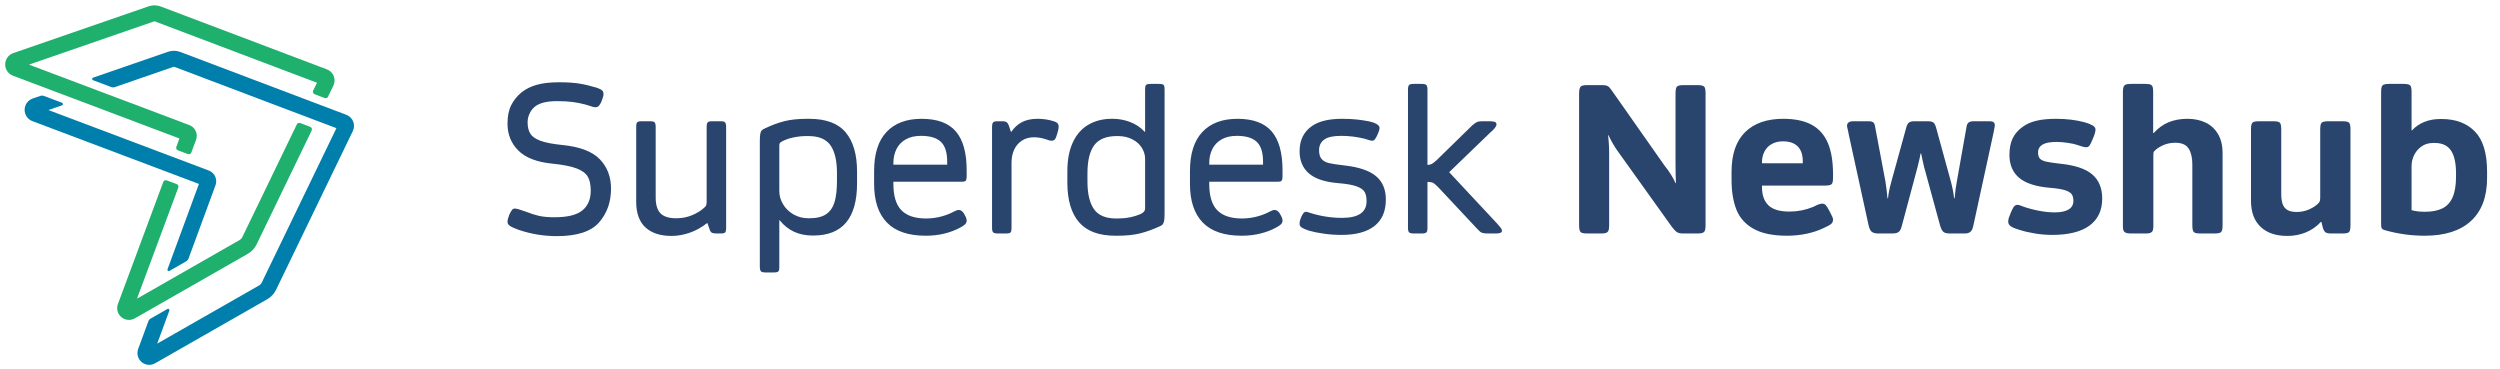 <?xml version="1.0" encoding="UTF-8" standalone="no"?>
<!DOCTYPE svg PUBLIC "-//W3C//DTD SVG 1.1//EN" "http://www.w3.org/Graphics/SVG/1.1/DTD/svg11.dtd">
<svg width="100%" height="100%" viewBox="0 0 468 69" version="1.1" xmlns="http://www.w3.org/2000/svg" xmlns:xlink="http://www.w3.org/1999/xlink" xml:space="preserve" xmlns:serif="http://www.serif.com/" style="fill-rule:evenodd;clip-rule:evenodd;stroke-linejoin:round;stroke-miterlimit:2;">
    <g transform="matrix(1,0,0,1,1.13687e-13,-0.5)">
        <path d="M114.385,35.812C114.385,38.32 113.638,40.429 112.143,42.139C110.649,43.849 108.014,44.704 104.239,44.704C101.782,44.704 99.401,44.311 97.095,43.526C96.259,43.222 95.702,42.969 95.423,42.766C95.145,42.563 95.005,42.31 95.005,42.006C95.005,41.702 95.119,41.259 95.347,40.676C95.55,40.245 95.721,39.948 95.86,39.783C96,39.618 96.171,39.536 96.373,39.536C96.5,39.536 96.633,39.555 96.772,39.593L97.19,39.707C97.33,39.745 97.463,39.789 97.589,39.84C97.995,39.992 98.299,40.093 98.501,40.144C99.388,40.499 100.205,40.758 100.952,40.923C101.7,41.088 102.656,41.17 103.821,41.17C106.228,41.17 107.957,40.746 109.008,39.897C110.06,39.048 110.585,37.813 110.585,36.192C110.585,35.077 110.402,34.203 110.034,33.57C109.667,32.937 108.97,32.424 107.944,32.031C106.918,31.638 105.417,31.341 103.441,31.138C100.528,30.859 98.394,30.042 97.038,28.687C95.683,27.332 95.005,25.653 95.005,23.652C95.005,22.259 95.24,21.1 95.708,20.175C96.177,19.25 96.829,18.446 97.665,17.762C98.476,17.129 99.439,16.66 100.553,16.356C101.668,16.052 103.036,15.9 104.657,15.9C106.177,15.9 107.444,15.982 108.457,16.147C109.471,16.312 110.56,16.571 111.725,16.926C112.232,17.103 112.568,17.274 112.732,17.439C112.897,17.604 112.979,17.838 112.979,18.142C112.979,18.395 112.84,18.877 112.561,19.586C112.409,19.915 112.251,20.162 112.086,20.327C111.922,20.492 111.725,20.574 111.497,20.574C111.219,20.574 110.839,20.485 110.357,20.308L109.635,20.08C108.774,19.852 107.944,19.687 107.146,19.586C106.348,19.485 105.405,19.434 104.315,19.434C103.327,19.434 102.498,19.516 101.826,19.681C101.155,19.846 100.591,20.105 100.135,20.46C99.705,20.815 99.369,21.252 99.128,21.771C98.888,22.29 98.767,22.829 98.767,23.386C98.767,24.273 98.938,24.988 99.28,25.533C99.622,26.078 100.262,26.521 101.199,26.863C102.137,27.205 103.492,27.465 105.265,27.642C108.559,27.971 110.902,28.864 112.295,30.321C113.689,31.778 114.385,33.608 114.385,35.812ZM135.931,43.108C135.931,43.437 135.906,43.678 135.855,43.83C135.805,43.982 135.703,44.083 135.551,44.134C135.399,44.185 135.159,44.21 134.829,44.21L134.145,44.21C133.689,44.21 133.373,44.147 133.195,44.02C133.018,43.893 132.866,43.602 132.739,43.146L132.435,42.272L132.359,42.272C131.321,43.083 130.231,43.684 129.091,44.077C127.951,44.47 126.824,44.666 125.709,44.666C123.607,44.666 121.979,44.134 120.826,43.07C119.674,42.006 119.097,40.41 119.097,38.282L119.097,24.298C119.097,23.969 119.123,23.728 119.173,23.576C119.224,23.424 119.325,23.323 119.477,23.272C119.629,23.221 119.87,23.196 120.199,23.196L121.643,23.196C121.973,23.196 122.207,23.221 122.346,23.272C122.486,23.323 122.587,23.424 122.65,23.576C122.714,23.728 122.745,23.969 122.745,24.298L122.745,37.484C122.745,38.827 123.043,39.808 123.638,40.429C124.234,41.05 125.228,41.36 126.621,41.36C127.66,41.36 128.635,41.17 129.547,40.79C130.459,40.41 131.219,39.941 131.827,39.384C132.03,39.207 132.157,39.048 132.207,38.909C132.258,38.77 132.283,38.535 132.283,38.206L132.283,24.298C132.283,23.969 132.315,23.728 132.378,23.576C132.442,23.424 132.543,23.323 132.682,23.272C132.822,23.221 133.056,23.196 133.385,23.196L134.829,23.196C135.159,23.196 135.393,23.221 135.532,23.272C135.672,23.323 135.773,23.424 135.836,23.576C135.9,23.728 135.931,23.956 135.931,24.26L135.931,43.108ZM152.081,44.59C149.523,44.59 147.483,43.64 145.963,41.74L145.887,41.74L145.887,50.442C145.887,50.771 145.862,51.006 145.811,51.145C145.761,51.284 145.659,51.379 145.507,51.43C145.355,51.481 145.102,51.506 144.747,51.506L143.379,51.506C142.898,51.506 142.588,51.436 142.448,51.297C142.309,51.158 142.239,50.847 142.239,50.366L142.239,27.034C142.239,26.401 142.265,25.926 142.315,25.609C142.366,25.292 142.461,25.058 142.6,24.906C142.74,24.754 142.974,24.615 143.303,24.488C144.519,23.905 145.71,23.468 146.875,23.177C148.041,22.886 149.447,22.74 151.093,22.74L151.473,22.74C154.615,22.74 156.895,23.589 158.313,25.286C159.732,26.983 160.441,29.428 160.441,32.62L160.441,34.824C160.441,41.335 157.718,44.59 152.271,44.59L152.081,44.59ZM150.979,25.97C150.194,25.97 149.396,26.052 148.585,26.217C147.775,26.382 147.053,26.629 146.419,26.958C146.166,27.11 146.014,27.23 145.963,27.319C145.913,27.408 145.887,27.604 145.887,27.908L145.887,36.306C145.887,37.142 146.122,37.953 146.59,38.738C147.059,39.523 147.711,40.157 148.547,40.638C149.383,41.119 150.321,41.36 151.359,41.36L151.473,41.36C152.841,41.36 153.899,41.107 154.646,40.6C155.394,40.093 155.919,39.34 156.223,38.339C156.527,37.338 156.679,36.015 156.679,34.368L156.679,32.886C156.679,30.581 156.274,28.852 155.463,27.699C154.653,26.546 153.272,25.97 151.321,25.97L150.979,25.97ZM167.243,34.938C167.243,37.193 167.744,38.833 168.744,39.859C169.745,40.885 171.284,41.398 173.361,41.398C174.907,41.398 176.414,41.081 177.883,40.448L178.377,40.201C178.555,40.112 178.745,40.024 178.947,39.935C179.15,39.846 179.315,39.802 179.441,39.802C179.897,39.802 180.265,40.081 180.543,40.638C180.822,41.119 180.961,41.499 180.961,41.778C180.961,42.057 180.866,42.291 180.676,42.481C180.486,42.671 180.176,42.88 179.745,43.108C178.859,43.589 177.871,43.963 176.781,44.229C175.692,44.495 174.539,44.628 173.323,44.628C170.055,44.628 167.623,43.805 166.027,42.158C164.431,40.511 163.633,38.105 163.633,34.938L163.633,32.506C163.633,29.289 164.406,26.857 165.951,25.21C167.497,23.563 169.688,22.74 172.525,22.74C175.439,22.74 177.573,23.525 178.928,25.096C180.284,26.667 180.961,29.099 180.961,32.392L180.961,33.456C180.961,33.76 180.936,33.988 180.885,34.14C180.835,34.292 180.746,34.393 180.619,34.444C180.493,34.495 180.277,34.52 179.973,34.52L167.243,34.52L167.243,34.938ZM172.411,25.932C171.297,25.932 170.353,26.147 169.58,26.578C168.808,27.009 168.225,27.61 167.832,28.383C167.44,29.156 167.243,30.036 167.243,31.024L167.243,31.328L177.313,31.328L177.313,30.758C177.313,29.035 176.921,27.8 176.135,27.053C175.35,26.306 174.109,25.932 172.411,25.932ZM185.711,24.298C185.711,23.969 185.743,23.728 185.806,23.576C185.87,23.424 185.977,23.323 186.129,23.272C186.281,23.221 186.522,23.196 186.851,23.196L187.497,23.196C187.827,23.196 188.074,23.221 188.238,23.272C188.403,23.323 188.536,23.424 188.637,23.576C188.739,23.728 188.84,23.956 188.941,24.26L189.245,25.172L189.321,25.172C189.853,24.387 190.512,23.785 191.297,23.367C192.083,22.949 193.071,22.74 194.261,22.74C195.351,22.74 196.389,22.905 197.377,23.234C197.631,23.31 197.827,23.424 197.966,23.576C198.106,23.728 198.175,23.943 198.175,24.222C198.175,24.551 198.087,24.995 197.909,25.552C197.757,26.084 197.612,26.432 197.472,26.597C197.333,26.762 197.111,26.844 196.807,26.844C196.579,26.844 196.288,26.768 195.933,26.616C195.097,26.337 194.312,26.198 193.577,26.198C192.691,26.198 191.931,26.407 191.297,26.825C190.664,27.243 190.183,27.807 189.853,28.516C189.524,29.225 189.359,30.036 189.359,30.948L189.359,43.108C189.359,43.437 189.334,43.678 189.283,43.83C189.233,43.982 189.131,44.083 188.979,44.134C188.827,44.185 188.587,44.21 188.257,44.21L186.851,44.21C186.37,44.21 186.06,44.14 185.92,44.001C185.781,43.862 185.711,43.564 185.711,43.108L185.711,24.298ZM208.359,22.74C209.423,22.74 210.481,22.936 211.532,23.329C212.584,23.722 213.502,24.336 214.287,25.172L214.363,25.172L214.363,17.268C214.363,16.939 214.389,16.704 214.439,16.565C214.49,16.426 214.591,16.331 214.743,16.28C214.895,16.229 215.149,16.204 215.503,16.204L216.909,16.204C217.239,16.204 217.479,16.229 217.631,16.28C217.783,16.331 217.885,16.432 217.935,16.584C217.986,16.736 218.011,16.977 218.011,17.306L218.011,40.334C218.011,40.993 217.986,41.474 217.935,41.778C217.885,42.082 217.796,42.316 217.669,42.481C217.543,42.646 217.315,42.791 216.985,42.918C215.769,43.475 214.579,43.9 213.413,44.191C212.248,44.482 210.842,44.628 209.195,44.628L208.815,44.628C205.725,44.628 203.451,43.786 201.994,42.101C200.538,40.416 199.809,37.94 199.809,34.672L199.809,32.544C199.809,30.391 200.158,28.579 200.854,27.11C201.551,25.641 202.526,24.545 203.78,23.823C205.034,23.101 206.485,22.74 208.131,22.74L208.359,22.74ZM209.271,41.398C210.842,41.398 212.286,41.107 213.603,40.524C214.11,40.271 214.363,39.941 214.363,39.536L214.363,30.226C214.363,29.517 214.161,28.833 213.755,28.174C213.35,27.515 212.755,26.983 211.969,26.578C211.184,26.173 210.272,25.97 209.233,25.97L209.119,25.97C207.118,25.97 205.693,26.54 204.844,27.68C203.996,28.82 203.571,30.581 203.571,32.962L203.571,34.482C203.571,36.762 203.977,38.485 204.787,39.65C205.598,40.815 206.979,41.398 208.929,41.398L209.271,41.398ZM226.371,34.938C226.371,37.193 226.872,38.833 227.872,39.859C228.873,40.885 230.412,41.398 232.489,41.398C234.035,41.398 235.542,41.081 237.011,40.448L237.505,40.201C237.683,40.112 237.873,40.024 238.075,39.935C238.278,39.846 238.443,39.802 238.569,39.802C239.025,39.802 239.393,40.081 239.671,40.638C239.95,41.119 240.089,41.499 240.089,41.778C240.089,42.057 239.994,42.291 239.804,42.481C239.614,42.671 239.304,42.88 238.873,43.108C237.987,43.589 236.999,43.963 235.909,44.229C234.82,44.495 233.667,44.628 232.451,44.628C229.183,44.628 226.751,43.805 225.155,42.158C223.559,40.511 222.761,38.105 222.761,34.938L222.761,32.506C222.761,29.289 223.534,26.857 225.079,25.21C226.625,23.563 228.816,22.74 231.653,22.74C234.567,22.74 236.701,23.525 238.056,25.096C239.412,26.667 240.089,29.099 240.089,32.392L240.089,33.456C240.089,33.76 240.064,33.988 240.013,34.14C239.963,34.292 239.874,34.393 239.747,34.444C239.621,34.495 239.405,34.52 239.101,34.52L226.371,34.52L226.371,34.938ZM231.539,25.932C230.425,25.932 229.481,26.147 228.708,26.578C227.936,27.009 227.353,27.61 226.96,28.383C226.568,29.156 226.371,30.036 226.371,31.024L226.371,31.328L236.441,31.328L236.441,30.758C236.441,29.035 236.049,27.8 235.263,27.053C234.478,26.306 233.237,25.932 231.539,25.932ZM245.029,43.678C244.421,43.475 243.978,43.285 243.699,43.108C243.421,42.931 243.281,42.69 243.281,42.386C243.281,42.209 243.294,42.05 243.319,41.911C243.345,41.772 243.395,41.613 243.471,41.436C243.573,41.132 243.712,40.841 243.889,40.562C244.067,40.283 244.257,40.144 244.459,40.144C244.637,40.144 244.839,40.195 245.067,40.296C247.094,40.955 249.146,41.284 251.223,41.284C254.289,41.284 255.821,40.245 255.821,38.168C255.821,37.433 255.701,36.857 255.46,36.439C255.22,36.021 254.726,35.673 253.978,35.394C253.231,35.115 252.085,34.913 250.539,34.786C248.031,34.583 246.195,33.975 245.029,32.962C243.864,31.949 243.281,30.568 243.281,28.82C243.281,27.756 243.484,26.825 243.889,26.027C244.295,25.229 244.877,24.577 245.637,24.07C246.929,23.183 248.791,22.74 251.223,22.74C252.287,22.74 253.218,22.784 254.016,22.873C254.814,22.962 255.593,23.082 256.353,23.234C256.86,23.335 257.303,23.494 257.683,23.709C258.063,23.924 258.253,24.171 258.253,24.45C258.253,24.729 258.127,25.147 257.873,25.704C257.696,26.084 257.538,26.369 257.398,26.559C257.259,26.749 257.075,26.844 256.847,26.844C256.721,26.844 256.518,26.8 256.239,26.711C255.961,26.622 255.695,26.54 255.441,26.464C253.972,26.109 252.515,25.932 251.071,25.932C249.602,25.932 248.551,26.16 247.917,26.616C247.613,26.819 247.373,27.091 247.195,27.433C247.018,27.775 246.929,28.174 246.929,28.63C246.929,29.365 247.094,29.916 247.423,30.283C247.753,30.65 248.221,30.904 248.829,31.043C249.437,31.182 250.413,31.328 251.755,31.48C254.415,31.784 256.36,32.449 257.588,33.475C258.817,34.501 259.431,35.964 259.431,37.864C259.431,40.043 258.722,41.689 257.303,42.804C255.885,43.919 253.82,44.476 251.109,44.476C250.02,44.476 248.931,44.4 247.841,44.248C246.752,44.096 245.815,43.906 245.029,43.678ZM280.293,42.386C280.547,42.665 280.756,42.912 280.92,43.127C281.085,43.342 281.167,43.513 281.167,43.64C281.167,43.868 281.066,44.02 280.863,44.096C280.661,44.172 280.357,44.21 279.951,44.21L278.621,44.21C278.216,44.21 277.893,44.185 277.652,44.134C277.412,44.083 277.222,44.001 277.082,43.887C276.943,43.773 276.759,43.589 276.531,43.336L269.235,35.546C268.83,35.141 268.532,34.881 268.342,34.767C268.152,34.653 267.867,34.583 267.487,34.558L267.221,34.558L267.221,43.108C267.221,43.437 267.196,43.672 267.145,43.811C267.095,43.95 266.993,44.052 266.841,44.115C266.689,44.178 266.449,44.21 266.119,44.21L264.713,44.21C264.232,44.21 263.922,44.14 263.782,44.001C263.643,43.862 263.573,43.564 263.573,43.108L263.573,17.306C263.573,16.85 263.643,16.552 263.782,16.413C263.922,16.274 264.219,16.204 264.675,16.204L266.119,16.204C266.575,16.204 266.873,16.274 267.012,16.413C267.152,16.552 267.221,16.85 267.221,17.306L267.221,31.366L267.335,31.366C267.639,31.341 267.88,31.277 268.057,31.176C268.235,31.075 268.526,30.847 268.931,30.492L275.619,23.956C275.949,23.677 276.227,23.481 276.455,23.367C276.683,23.253 277,23.196 277.405,23.196L278.773,23.196C279.229,23.196 279.571,23.234 279.799,23.31C280.027,23.386 280.141,23.551 280.141,23.804C280.141,24.159 279.736,24.678 278.925,25.362L271.287,32.734L280.293,42.386ZM297.127,44.21C296.697,44.21 296.374,44.172 296.158,44.096C295.943,44.02 295.797,43.874 295.721,43.659C295.645,43.444 295.607,43.121 295.607,42.69L295.607,17.952C295.607,17.521 295.652,17.198 295.74,16.983C295.829,16.768 295.975,16.622 296.177,16.546C296.38,16.47 296.684,16.432 297.089,16.432L300.015,16.432C300.421,16.432 300.737,16.495 300.965,16.622C301.193,16.749 301.434,17.002 301.687,17.382L311.643,31.556C312.099,32.113 312.505,32.683 312.859,33.266C313.214,33.849 313.48,34.355 313.657,34.786L313.733,34.786C313.683,33.823 313.657,32.493 313.657,30.796L313.657,17.952C313.657,17.521 313.695,17.198 313.771,16.983C313.847,16.768 313.987,16.622 314.189,16.546C314.392,16.47 314.709,16.432 315.139,16.432L317.761,16.432C318.192,16.432 318.515,16.47 318.73,16.546C318.946,16.622 319.091,16.761 319.167,16.964C319.243,17.167 319.281,17.496 319.281,17.952L319.281,42.69C319.281,43.121 319.243,43.437 319.167,43.64C319.091,43.843 318.952,43.988 318.749,44.077C318.547,44.166 318.217,44.21 317.761,44.21L315.063,44.21C314.709,44.21 314.424,44.172 314.208,44.096C313.993,44.02 313.79,43.887 313.6,43.697C313.41,43.507 313.163,43.209 312.859,42.804L302.637,28.516C302.409,28.187 302.15,27.769 301.858,27.262C301.567,26.755 301.32,26.274 301.117,25.818L301.041,25.818C301.067,26.071 301.105,26.496 301.155,27.091C301.206,27.686 301.231,28.377 301.231,29.162L301.231,42.69C301.231,43.121 301.193,43.437 301.117,43.64C301.041,43.843 300.902,43.988 300.699,44.077C300.497,44.166 300.18,44.21 299.749,44.21L297.127,44.21ZM329.845,35.546C329.845,37.015 330.244,38.143 331.042,38.928C331.84,39.713 333.151,40.106 334.975,40.106C336.521,40.106 338.003,39.815 339.421,39.232C339.548,39.181 339.706,39.105 339.896,39.004C340.086,38.903 340.295,38.814 340.523,38.738C340.751,38.662 340.941,38.624 341.093,38.624C341.372,38.624 341.594,38.706 341.758,38.871C341.923,39.036 342.145,39.384 342.423,39.916C342.474,40.017 342.569,40.201 342.708,40.467C342.848,40.733 342.955,40.955 343.031,41.132C343.107,41.309 343.145,41.474 343.145,41.626C343.145,41.955 343.025,42.221 342.784,42.424C342.544,42.627 342.081,42.88 341.397,43.184C340.46,43.64 339.402,43.995 338.224,44.248C337.046,44.501 335.824,44.628 334.557,44.628C331.897,44.628 329.801,44.197 328.268,43.336C326.736,42.475 325.665,41.278 325.057,39.745C324.449,38.212 324.145,36.344 324.145,34.14L324.145,32.658C324.145,29.39 324.988,26.92 326.672,25.248C328.357,23.576 330.745,22.74 333.835,22.74C335.989,22.74 337.749,23.107 339.117,23.842C340.485,24.577 341.499,25.704 342.157,27.224C342.816,28.744 343.145,30.72 343.145,33.152L343.145,33.722C343.145,34.153 343.114,34.469 343.05,34.672C342.987,34.875 342.854,35.02 342.651,35.109C342.449,35.198 342.132,35.242 341.701,35.242L329.845,35.242L329.845,35.546ZM333.759,26.958C332.974,26.958 332.284,27.123 331.688,27.452C331.093,27.781 330.637,28.244 330.32,28.839C330.004,29.434 329.845,30.112 329.845,30.872L329.845,31.062L337.483,31.062L337.483,30.758C337.483,29.491 337.167,28.541 336.533,27.908C335.9,27.275 334.975,26.958 333.759,26.958ZM351.657,44.21C351.049,44.21 350.619,44.096 350.365,43.868C350.112,43.64 349.922,43.235 349.795,42.652L346.109,25.78L345.919,24.83C345.818,24.501 345.767,24.222 345.767,23.994C345.767,23.766 345.862,23.576 346.052,23.424C346.242,23.272 346.527,23.196 346.907,23.196L349.833,23.196C350.213,23.196 350.492,23.266 350.669,23.405C350.847,23.544 350.961,23.804 351.011,24.184L352.949,34.444C353.152,35.787 353.279,36.838 353.329,37.598L353.443,37.598C353.494,36.838 353.709,35.774 354.089,34.406L356.863,24.336C356.99,23.88 357.161,23.576 357.376,23.424C357.592,23.272 357.927,23.196 358.383,23.196L360.777,23.196C361.157,23.196 361.449,23.228 361.651,23.291C361.854,23.354 362.006,23.462 362.107,23.614C362.209,23.766 362.31,23.994 362.411,24.298L365.185,34.406C365.312,34.862 365.439,35.407 365.565,36.04C365.692,36.673 365.768,37.193 365.793,37.598L365.907,37.598C366.009,36.382 366.148,35.331 366.325,34.444L368.111,24.374C368.162,23.943 368.289,23.639 368.491,23.462C368.694,23.285 369.023,23.196 369.479,23.196L372.519,23.196C373.127,23.196 373.431,23.449 373.431,23.956C373.431,24.083 373.4,24.292 373.336,24.583C373.273,24.874 373.229,25.109 373.203,25.286L369.403,42.766C369.302,43.298 369.125,43.672 368.871,43.887C368.618,44.102 368.263,44.21 367.807,44.21L365.071,44.21C364.666,44.21 364.356,44.172 364.14,44.096C363.925,44.02 363.748,43.887 363.608,43.697C363.469,43.507 363.336,43.209 363.209,42.804L360.169,31.67C360.068,31.29 359.967,30.84 359.865,30.321C359.764,29.802 359.688,29.441 359.637,29.238L359.523,29.238C359.473,29.593 359.384,30.036 359.257,30.568C359.131,31.1 359.042,31.467 358.991,31.67L356.027,42.766C355.926,43.146 355.818,43.431 355.704,43.621C355.59,43.811 355.419,43.957 355.191,44.058C354.963,44.159 354.634,44.21 354.203,44.21L351.657,44.21ZM378.029,43.526C377.32,43.323 376.794,43.108 376.452,42.88C376.11,42.652 375.939,42.361 375.939,42.006C375.939,41.753 375.977,41.506 376.053,41.265C376.129,41.024 376.231,40.765 376.357,40.486C376.585,39.903 376.788,39.485 376.965,39.232C377.143,38.979 377.371,38.852 377.649,38.852C377.928,38.852 378.245,38.941 378.599,39.118C379.587,39.473 380.613,39.751 381.677,39.954C382.741,40.157 383.729,40.258 384.641,40.258C385.756,40.258 386.617,40.081 387.225,39.726C387.833,39.371 388.137,38.827 388.137,38.092C388.137,37.585 388.036,37.18 387.833,36.876C387.631,36.572 387.219,36.319 386.598,36.116C385.978,35.913 385.034,35.761 383.767,35.66C381.107,35.432 379.176,34.805 377.972,33.779C376.769,32.753 376.167,31.328 376.167,29.504C376.167,28.263 376.37,27.224 376.775,26.388C377.181,25.552 377.814,24.83 378.675,24.222C379.359,23.715 380.208,23.342 381.221,23.101C382.235,22.86 383.451,22.74 384.869,22.74C386.845,22.74 388.631,22.955 390.227,23.386C390.861,23.563 391.361,23.76 391.728,23.975C392.096,24.19 392.279,24.45 392.279,24.754C392.279,24.957 392.235,25.204 392.146,25.495C392.058,25.786 391.937,26.109 391.785,26.464C391.532,27.072 391.329,27.49 391.177,27.718C391.025,27.946 390.823,28.06 390.569,28.06C390.392,28.06 390.221,28.041 390.056,28.003C389.892,27.965 389.714,27.914 389.524,27.851L388.897,27.642C388.467,27.49 387.865,27.357 387.092,27.243C386.32,27.129 385.655,27.072 385.097,27.072C383.881,27.072 383.02,27.211 382.513,27.49C381.855,27.819 381.525,28.339 381.525,29.048C381.525,29.555 381.639,29.935 381.867,30.188C382.095,30.441 382.488,30.631 383.045,30.758C383.603,30.885 384.451,31.011 385.591,31.138C388.403,31.417 390.43,32.088 391.671,33.152C392.913,34.216 393.533,35.723 393.533,37.674C393.533,39.878 392.742,41.563 391.158,42.728C389.575,43.893 387.238,44.476 384.147,44.476C383.109,44.476 382.045,44.387 380.955,44.21C379.866,44.033 378.891,43.805 378.029,43.526ZM411.887,44.21C411.457,44.21 411.14,44.172 410.937,44.096C410.735,44.02 410.595,43.874 410.519,43.659C410.443,43.444 410.405,43.121 410.405,42.69L410.405,31.252C410.405,30.036 410.177,29.061 409.721,28.326C409.265,27.591 408.429,27.224 407.213,27.224C406.403,27.224 405.662,27.37 404.99,27.661C404.319,27.952 403.781,28.301 403.375,28.706C403.249,28.807 403.173,28.915 403.147,29.029C403.122,29.143 403.109,29.365 403.109,29.694L403.109,42.804C403.109,43.184 403.071,43.469 402.995,43.659C402.919,43.849 402.786,43.988 402.596,44.077C402.406,44.166 402.109,44.21 401.703,44.21L398.929,44.21C398.372,44.21 397.979,44.128 397.751,43.963C397.523,43.798 397.409,43.463 397.409,42.956L397.409,17.724C397.409,17.293 397.447,16.977 397.523,16.774C397.599,16.571 397.739,16.426 397.941,16.337C398.144,16.248 398.473,16.204 398.929,16.204L401.589,16.204C402.045,16.204 402.375,16.248 402.577,16.337C402.78,16.426 402.913,16.571 402.976,16.774C403.04,16.977 403.071,17.281 403.071,17.686L403.071,25.4L403.185,25.4C403.996,24.488 404.921,23.817 405.959,23.386C406.998,22.955 408.176,22.74 409.493,22.74C410.76,22.74 411.887,22.974 412.875,23.443C413.863,23.912 414.642,24.627 415.212,25.59C415.782,26.553 416.067,27.743 416.067,29.162L416.067,42.69C416.067,43.121 416.029,43.444 415.953,43.659C415.877,43.874 415.738,44.02 415.535,44.096C415.333,44.172 415.003,44.21 414.547,44.21L411.887,44.21ZM440.007,42.69C440.007,43.146 439.969,43.475 439.893,43.678C439.817,43.881 439.678,44.02 439.475,44.096C439.273,44.172 438.956,44.21 438.525,44.21L436.397,44.21C435.865,44.21 435.498,44.128 435.295,43.963C435.093,43.798 434.928,43.475 434.801,42.994L434.573,42.044L434.459,42.044C433.674,42.905 432.743,43.558 431.666,44.001C430.59,44.444 429.431,44.666 428.189,44.666C426.036,44.666 424.364,44.096 423.173,42.956C421.983,41.816 421.387,40.195 421.387,38.092L421.387,24.716C421.387,24.26 421.425,23.931 421.501,23.728C421.577,23.525 421.717,23.386 421.919,23.31C422.122,23.234 422.451,23.196 422.907,23.196L425.567,23.196C425.998,23.196 426.315,23.234 426.517,23.31C426.72,23.386 426.859,23.525 426.935,23.728C427.011,23.931 427.049,24.26 427.049,24.716L427.049,36.724C427.049,37.484 427.125,38.111 427.277,38.605C427.429,39.099 427.714,39.485 428.132,39.764C428.55,40.043 429.152,40.182 429.937,40.182C430.773,40.182 431.559,40.017 432.293,39.688C433.028,39.359 433.598,38.979 434.003,38.548C434.155,38.396 434.25,38.238 434.288,38.073C434.326,37.908 434.345,37.687 434.345,37.408L434.345,24.716C434.345,24.26 434.383,23.931 434.459,23.728C434.535,23.525 434.681,23.386 434.896,23.31C435.112,23.234 435.435,23.196 435.865,23.196L438.525,23.196C438.956,23.196 439.273,23.234 439.475,23.31C439.678,23.386 439.817,23.525 439.893,23.728C439.969,23.931 440.007,24.247 440.007,24.678L440.007,42.69ZM457.069,22.778C459.704,22.778 461.781,23.557 463.301,25.115C464.821,26.673 465.581,29.175 465.581,32.62L465.581,33.836C465.581,37.332 464.581,40.005 462.579,41.854C460.578,43.703 457.69,44.628 453.915,44.628C451.433,44.628 449.001,44.299 446.619,43.64C446.341,43.564 446.144,43.488 446.03,43.412C445.916,43.336 445.84,43.228 445.802,43.089C445.764,42.95 445.745,42.715 445.745,42.386L445.745,17.724C445.745,17.268 445.783,16.939 445.859,16.736C445.935,16.533 446.081,16.394 446.296,16.318C446.512,16.242 446.847,16.204 447.303,16.204L449.925,16.204C450.356,16.204 450.679,16.242 450.894,16.318C451.11,16.394 451.255,16.533 451.331,16.736C451.407,16.939 451.445,17.243 451.445,17.648L451.445,24.906L451.521,24.906C452.155,24.222 452.921,23.696 453.82,23.329C454.72,22.962 455.727,22.778 456.841,22.778L457.069,22.778ZM453.915,40.144C455.258,40.144 456.354,39.935 457.202,39.517C458.051,39.099 458.691,38.409 459.121,37.446C459.552,36.483 459.767,35.191 459.767,33.57L459.767,32.962C459.767,31.037 459.451,29.605 458.817,28.668C458.184,27.731 457.171,27.262 455.777,27.262L455.511,27.262C454.675,27.262 453.953,27.471 453.345,27.889C452.737,28.307 452.269,28.845 451.939,29.504C451.61,30.163 451.445,30.859 451.445,31.594L451.445,39.84C452.155,40.043 452.978,40.144 453.915,40.144Z" style="fill:rgb(41,69,110);"/>
    </g>
    <g transform="matrix(1,0,0,1,-110,-876.328)">
        <path d="M143.302,904.465C143.044,904.368 142.913,904.081 143.009,903.823C143.233,903.222 143.593,902.253 143.593,902.253L112.426,890.499C111.538,890.164 110.956,889.31 110.969,888.362C110.983,887.414 111.589,886.575 112.485,886.266L137.82,877.511C138.558,877.256 139.363,877.268 140.094,877.544L171.199,889.314C171.781,889.534 172.243,889.989 172.474,890.567C172.704,891.145 172.681,891.793 172.41,892.353C172.41,892.353 171.748,893.722 171.407,894.429C171.294,894.662 171.022,894.77 170.779,894.679C170.275,894.488 169.439,894.172 168.901,893.968C168.77,893.919 168.666,893.816 168.614,893.686C168.562,893.555 168.567,893.409 168.628,893.283C168.909,892.703 169.337,891.817 169.337,891.817L139.032,880.35C138.957,880.322 138.875,880.321 138.8,880.347L115.425,888.424L145.445,899.745C146.552,900.162 147.113,901.395 146.701,902.504C146.701,902.504 146.119,904.069 145.818,904.878C145.772,905.002 145.678,905.103 145.557,905.158C145.435,905.214 145.297,905.218 145.173,905.171C144.653,904.975 143.82,904.661 143.302,904.465ZM143.086,910.797C143.344,910.894 143.475,911.181 143.379,911.439C142.22,914.556 135.646,932.238 135.646,932.238L154.902,921.234C155.091,921.126 155.243,920.963 155.338,920.767C155.338,920.767 164.127,902.592 165.569,899.61C165.682,899.376 165.954,899.268 166.196,899.36C166.7,899.55 167.536,899.867 168.074,900.07C168.205,900.12 168.309,900.222 168.361,900.353C168.413,900.483 168.408,900.629 168.347,900.756C166.783,903.99 158.039,922.073 158.039,922.073C157.68,922.815 157.105,923.43 156.39,923.839L135.237,935.926C134.43,936.387 133.421,936.294 132.713,935.693C132.005,935.091 131.749,934.111 132.072,933.24C132.072,933.24 139.342,913.687 140.57,910.385C140.616,910.26 140.71,910.159 140.831,910.104C140.953,910.049 141.091,910.044 141.215,910.091C141.735,910.287 142.568,910.601 143.086,910.797Z" style="fill:rgb(30,176,108);"/>
        <path d="M141.714,927.043C141.622,927.095 141.508,927.084 141.428,927.016C141.348,926.949 141.319,926.838 141.355,926.739C142.481,923.68 147.238,910.759 147.238,910.759L116.065,899.003C115.178,898.669 114.596,897.814 114.609,896.866C114.622,895.918 115.228,895.08 116.124,894.77C116.124,894.77 117.033,894.457 117.545,894.279C117.766,894.203 118.006,894.207 118.225,894.289C118.954,894.564 120.684,895.216 121.631,895.574C121.73,895.611 121.795,895.706 121.793,895.811C121.792,895.916 121.724,896.009 121.625,896.044C120.685,896.369 119.065,896.928 119.065,896.928L149.087,908.25C150.191,908.667 150.752,909.895 150.345,911.003C150.345,911.003 146.084,922.576 145.292,924.728C145.211,924.948 145.054,925.134 144.85,925.25C144.175,925.636 142.585,926.545 141.714,927.043ZM141.349,934.161C141.44,934.109 141.555,934.12 141.635,934.188C141.715,934.255 141.744,934.366 141.708,934.465C141.081,936.167 139.429,940.654 139.429,940.654L158.541,929.739C158.731,929.631 158.883,929.468 158.978,929.272L172.977,900.322L142.672,888.855C142.597,888.827 142.515,888.825 142.439,888.851C142.439,888.851 133.38,891.982 131.494,892.634C131.273,892.71 131.033,892.707 130.814,892.624C130.085,892.349 128.355,891.697 127.408,891.339C127.309,891.302 127.244,891.207 127.246,891.102C127.247,890.997 127.315,890.904 127.414,890.869C130.265,889.884 141.459,886.016 141.459,886.016C142.198,885.761 143.003,885.772 143.733,886.049L174.838,897.818C175.42,898.039 175.883,898.493 176.114,899.071C176.344,899.649 176.321,900.298 176.05,900.858L161.678,930.578C161.32,931.319 160.745,931.935 160.029,932.344L139.03,944.337C138.225,944.797 137.217,944.705 136.509,944.105C135.801,943.506 135.543,942.528 135.863,941.658C135.863,941.658 137.327,937.681 137.771,936.476C137.852,936.255 138.009,936.07 138.213,935.954C138.888,935.568 140.478,934.659 141.349,934.161Z" style="fill:rgb(0,127,173);"/>
    </g>
</svg>
